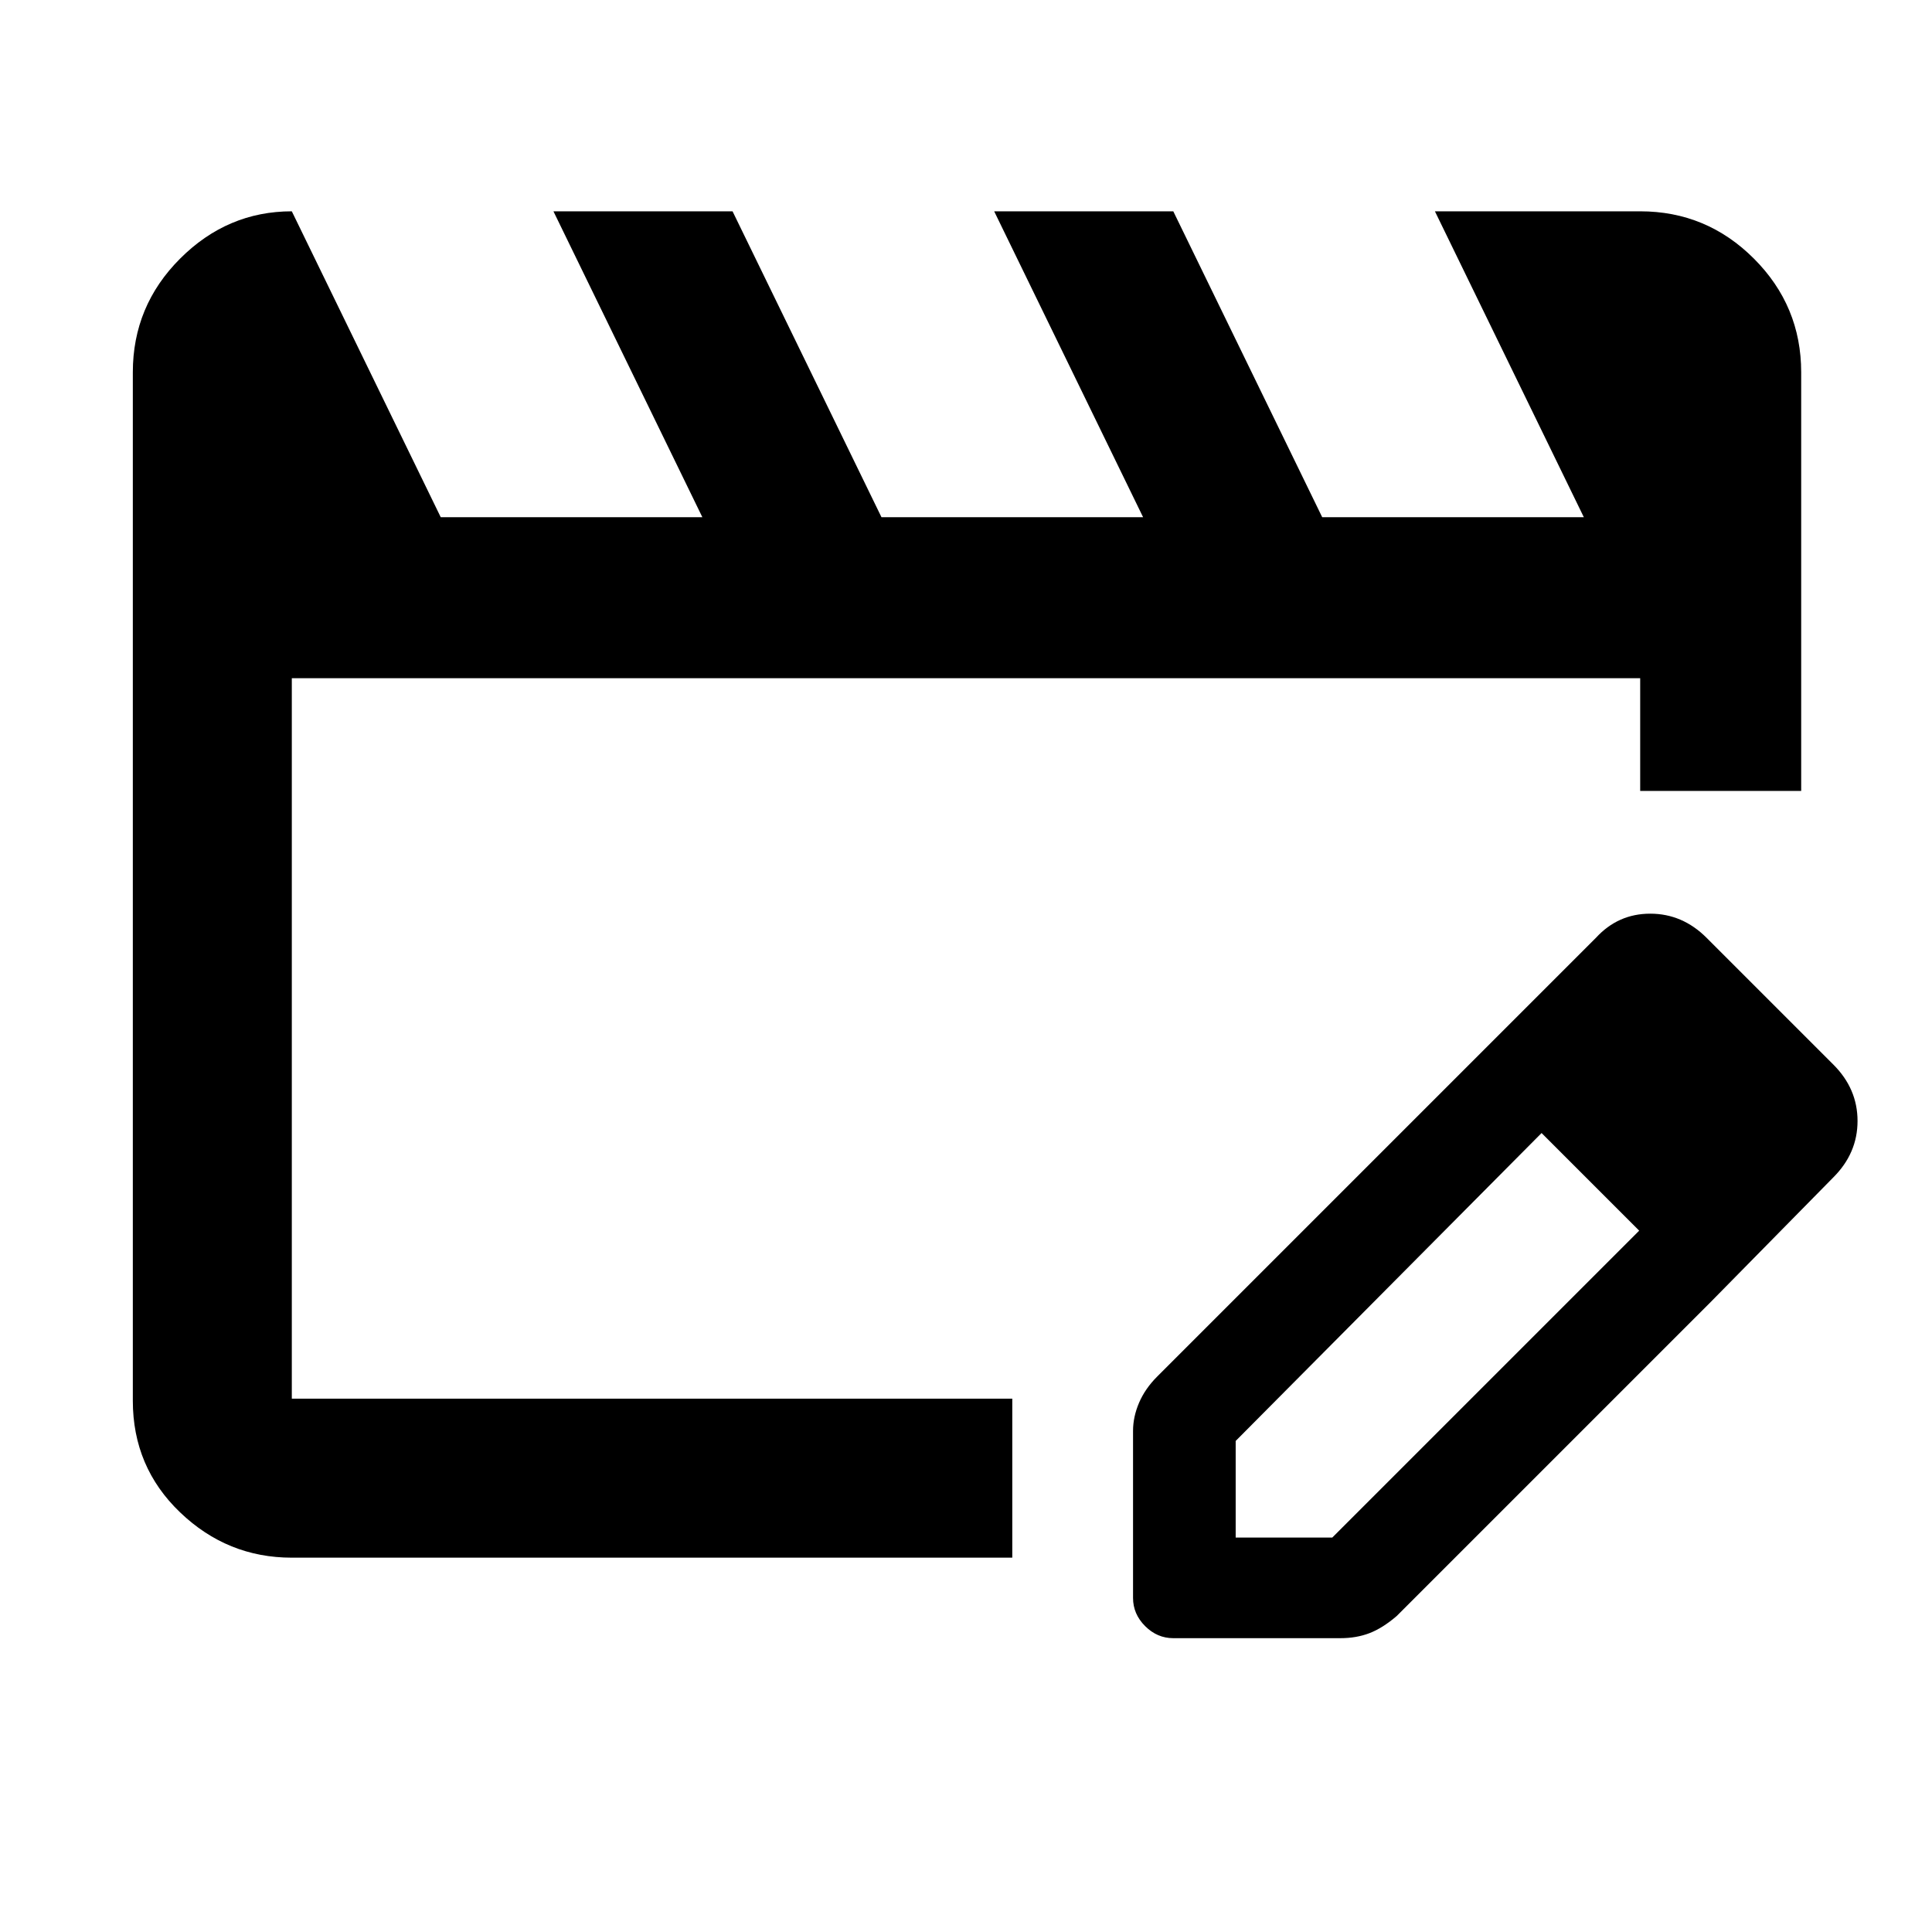 <svg xmlns="http://www.w3.org/2000/svg" width="48" height="48" viewBox="0 0 48 48"><path d="M7.25 38.7q-1.6 0-2.775-1.125Q3.3 36.45 3.3 34.8V9.25q0-1.65 1.175-2.825Q5.65 5.25 7.25 5.25l3.7 7.6h6.5l-3.7-7.6h4.45l3.7 7.6h6.5l-3.7-7.6h4.45l3.7 7.6h6.5l-3.7-7.6h5.1q1.65 0 2.825 1.175Q44.75 7.6 44.75 9.25v10.4h-4v-2.8H7.25v17.9h17.9v3.95Zm29.3-12.3 1.75 1.75-7.6 7.65v2.4h2.4l7.65-7.65 1.75 1.8-7.8 7.8q-.35.3-.675.425-.325.125-.725.125h-4.15q-.4 0-.7-.3-.3-.3-.3-.7v-4.15q0-.35.15-.7t.45-.65Zm5.95 5.95-5.95-5.95 3.1-3.1q.55-.6 1.35-.6t1.4.6l3.15 3.15q.6.6.6 1.4 0 .8-.6 1.4Z"/></svg>